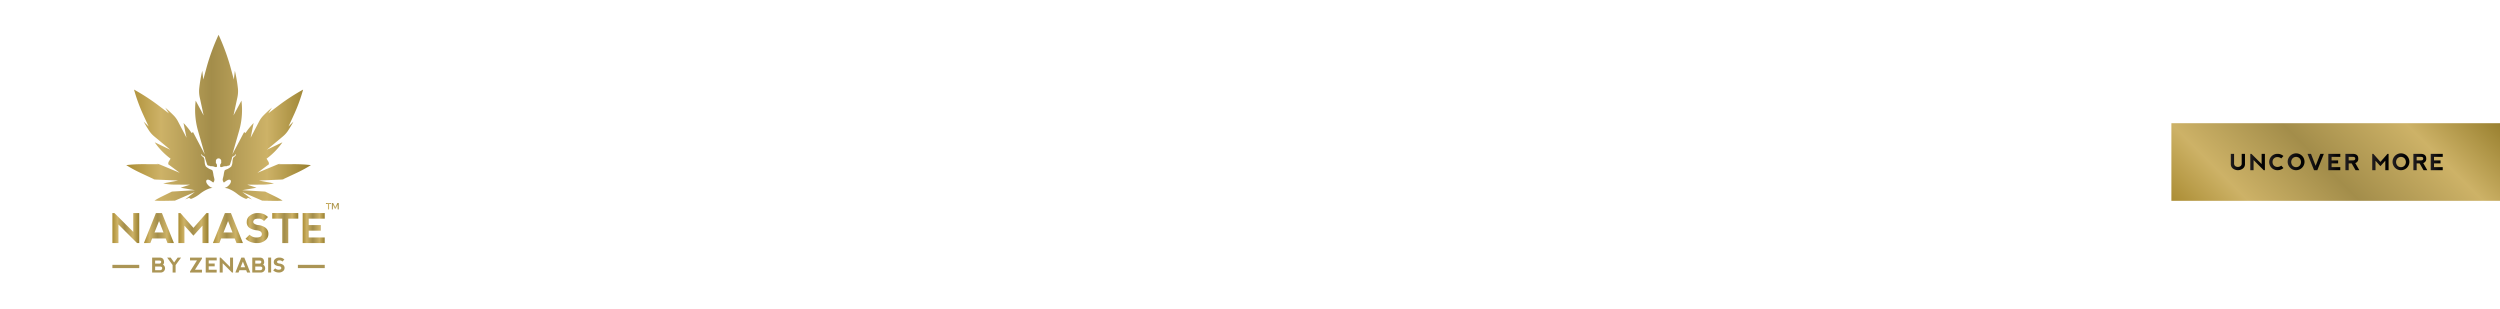 <svg id="Layer_1" data-name="Layer 1" xmlns="http://www.w3.org/2000/svg" xmlns:xlink="http://www.w3.org/1999/xlink" width="728" height="90" viewBox="0 0 728 90"><defs><style>.cls-1{fill:url(#New_Gradient_Swatch_2);}.cls-2{fill:url(#New_Gradient_Swatch_2-2);}.cls-3{fill:url(#New_Gradient_Swatch_2-3);}.cls-4{fill:url(#New_Gradient_Swatch_2-4);}.cls-5{fill:url(#New_Gradient_Swatch_2-5);}.cls-6{fill:url(#New_Gradient_Swatch_2-6);}.cls-7{fill:url(#New_Gradient_Swatch_2-7);}.cls-8{fill:url(#New_Gradient_Swatch_2-8);}.cls-9{fill:url(#New_Gradient_Swatch_2-9);}.cls-10{fill:#ab9555;}.cls-11{fill:url(#New_Gradient_Swatch_2-10);}.cls-12{fill:url(#linear-gradient);}.cls-13{fill:url(#linear-gradient-2);}.cls-14{fill:url(#linear-gradient-3);}.cls-15{fill:url(#linear-gradient-4);}.cls-16{fill:url(#linear-gradient-5);}.cls-17{fill:url(#linear-gradient-6);}.cls-18{fill:url(#linear-gradient-7);}.cls-19{fill:url(#linear-gradient-8);}.cls-20{fill:url(#linear-gradient-9);}.cls-21{fill:url(#linear-gradient-10);}.cls-22{fill:url(#linear-gradient-11);}</style><linearGradient id="New_Gradient_Swatch_2" x1="88.136" y1="66.412" x2="94.565" y2="66.412" gradientUnits="userSpaceOnUse"><stop offset="0" stop-color="#ab8d34"/><stop offset="0.188" stop-color="#cdb267"/><stop offset="0.461" stop-color="#a38d4a"/><stop offset="0.763" stop-color="#cdb267"/><stop offset="1" stop-color="#987f2e"/></linearGradient><linearGradient id="New_Gradient_Swatch_2-2" x1="61.993" y1="66.412" x2="70.738" y2="66.412" xlink:href="#New_Gradient_Swatch_2"/><linearGradient id="New_Gradient_Swatch_2-3" x1="71.503" y1="66.412" x2="78.154" y2="66.412" xlink:href="#New_Gradient_Swatch_2"/><linearGradient id="New_Gradient_Swatch_2-4" x1="36.76" y1="34.316" x2="90.534" y2="34.316" xlink:href="#New_Gradient_Swatch_2"/><linearGradient id="New_Gradient_Swatch_2-5" x1="79.274" y1="66.412" x2="86.858" y2="66.412" xlink:href="#New_Gradient_Swatch_2"/><linearGradient id="New_Gradient_Swatch_2-6" x1="32.729" y1="66.412" x2="40.547" y2="66.412" xlink:href="#New_Gradient_Swatch_2"/><linearGradient id="New_Gradient_Swatch_2-7" x1="51.953" y1="66.412" x2="60.71" y2="66.412" xlink:href="#New_Gradient_Swatch_2"/><linearGradient id="New_Gradient_Swatch_2-8" x1="41.901" y1="66.412" x2="50.646" y2="66.412" xlink:href="#New_Gradient_Swatch_2"/><linearGradient id="New_Gradient_Swatch_2-9" x1="94.915" y1="60.044" x2="98.62" y2="60.044" xlink:href="#New_Gradient_Swatch_2"/><linearGradient id="New_Gradient_Swatch_2-10" x1="650.738" y1="76.909" x2="710.2" y2="17.448" xlink:href="#New_Gradient_Swatch_2"/><linearGradient id="linear-gradient" x1="649.61" y1="47.179" x2="653.737" y2="47.179" gradientUnits="userSpaceOnUse"><stop offset="0" stop-color="#231f20"/><stop offset="0.24" stop-color="#171415"/><stop offset="0.673" stop-color="#060505"/><stop offset="1"/></linearGradient><linearGradient id="linear-gradient-2" x1="655.286" y1="47.179" x2="659.539" y2="47.179" xlink:href="#linear-gradient"/><linearGradient id="linear-gradient-3" x1="660.812" y1="47.179" x2="664.939" y2="47.179" xlink:href="#linear-gradient"/><linearGradient id="linear-gradient-4" x1="666.243" y1="47.179" x2="671.005" y2="47.179" xlink:href="#linear-gradient"/><linearGradient id="linear-gradient-5" x1="671.94" y1="47.179" x2="676.702" y2="47.179" xlink:href="#linear-gradient"/><linearGradient id="linear-gradient-6" x1="678.001" y1="47.179" x2="681.5" y2="47.179" xlink:href="#linear-gradient"/><linearGradient id="linear-gradient-7" x1="682.978" y1="47.179" x2="687.032" y2="47.179" xlink:href="#linear-gradient"/><linearGradient id="linear-gradient-8" x1="690.79" y1="47.179" x2="695.555" y2="47.179" xlink:href="#linear-gradient"/><linearGradient id="linear-gradient-9" x1="696.782" y1="47.179" x2="701.544" y2="47.179" xlink:href="#linear-gradient"/><linearGradient id="linear-gradient-10" x1="702.772" y1="47.179" x2="706.826" y2="47.179" xlink:href="#linear-gradient"/><linearGradient id="linear-gradient-11" x1="707.829" y1="47.179" x2="711.328" y2="47.179" xlink:href="#linear-gradient"/></defs><title>background</title><polygon class="cls-1" points="94.565 63.67 94.565 62.037 88.136 62.043 88.136 70.788 94.553 70.788 94.553 69.154 89.886 69.154 89.886 67.165 93.392 67.165 93.392 65.537 89.886 65.537 89.886 63.67 94.565 63.67"/><path class="cls-2" d="M67.244,62.037H65.494l-3.5,8.751h1.867l.525-1.342h3.967l.525,1.342,1.861-.006Zm-2.159,5.659,1.33-3.326,1.295,3.326Z"/><path class="cls-3" d="M77.249,66.266a4.339,4.339,0,0,0-2.013-.729,2.307,2.307,0,0,1-1.342-.525.683.683,0,0,1,0-.846q.292-.496,1.342-.496a2.01,2.01,0,0,1,1.634.7l1.167-1.167a4.082,4.082,0,0,0-1.254-.875,4.884,4.884,0,0,0-1.89-.292,3.503,3.503,0,0,0-2.045.703,2.177,2.177,0,0,0-.995,1.864,1.936,1.936,0,0,0,.875,1.809,4.703,4.703,0,0,0,1.925.642q1.167.117,1.456.613a.924.924,0,0,1,0,.992q-.289.496-1.456.496a2.772,2.772,0,0,1-1.984-.817l-1.167,1.167a4.416,4.416,0,0,0,1.4.933,5.182,5.182,0,0,0,2.036.35,3.534,3.534,0,0,0,2.249-.758,2.243,2.243,0,0,0,.966-1.809A2.19,2.19,0,0,0,77.249,66.266Z"/><path class="cls-4" d="M60.378,52.338c.584-.172,1.644.819,1.713.819a1.265,1.265,0,0,0,.353-.816c0-.35-.25-1.03-.297-1.442a6.859,6.859,0,0,0-.249-1.193c-.091-.271-.725-.389-1.065-.599a5.555,5.555,0,0,1-.858-.594,2.714,2.714,0,0,1-.365-1.245,4.894,4.894,0,0,0-.205-1.267c-.118-.222-.423-.379-.629-.584a.885.885,0,0,1-.212-.545c.158-.049.207.357.39.392s.17.185.456.283c.286.099.296.234.333.501s.357,1.166.463,1.533c.106.367.217.644.58.656.362.012.313.2.739.165a2.387,2.387,0,0,1,1.023.197c.229.081.518.089.616-.071.099-.16-.069-.806-.069-.806-.148,0-.173-.2-.229-.384-.057-.185.035-.2.035-.2a.781.781,0,1,1,1.489,0s.091.015.035.2c-.057.185-.081.384-.229.384,0,0-.167.646-.069.806.099.16.387.153.616.071a2.387,2.387,0,0,1,1.023-.197c.427.034.377-.153.74-.165.363-.012.473-.288.579-.656.106-.367.427-1.267.464-1.533s.047-.402.333-.501c.286-.099.274-.249.456-.283s.232-.441.39-.392a.886.886,0,0,1-.212.545c-.206.206-.51.363-.629.584a4.894,4.894,0,0,0-.205,1.267,2.714,2.714,0,0,1-.365,1.245,5.556,5.556,0,0,1-.858.594c-.34.21-.974.328-1.065.599a6.832,6.832,0,0,0-.249,1.193c-.047.412-.297,1.092-.297,1.442a1.265,1.265,0,0,0,.353.816c.069,0,1.129-.991,1.713-.819.584.173.352.991-.254,1.597a2.597,2.597,0,0,1-1.256.784,6.804,6.804,0,0,1,.954.178,10.211,10.211,0,0,1,2.725,1.555,9.9,9.9,0,0,0,2.43,1.419,2.072,2.072,0,0,0,.235.052c.083-.07.52-.322.52-.322a9.776,9.776,0,0,0,1.098.47L70.569,55.913,76.115,58.327c.091.039.183.076.274.108l3.352.06c.88.016,1.749-.022,2.555-.085-.65-.401-1.354-.802-2.109-1.171l-2.941-1.438c-.098-.012-.198-.022-.3-.028L70.536,55.388l4.166-.724-2.7-.879,4.622-.03a15.687,15.687,0,0,0,3.155-.347l-4.368-.832,6.402-.284A6.282,6.282,0,0,0,82.883,52.155l-.486.059,4.225-1.982a37.753,37.753,0,0,0,3.913-2.151,41.288,41.288,0,0,0-4.577-.277l-4.802.011.535-.175a6.014,6.014,0,0,0-1.133.35l-5.602,2.335,3.39-2.526-.026.004-.077-.582-.616-1.016a20.299,20.299,0,0,0,4.616-4.765l-4.529,2.168,4.615-3.844a7.601,7.601,0,0,0,1.465-1.589c.595-.899,1.148-1.821,1.652-2.754l-1.43,1.413,1.715-3.73a49.259,49.259,0,0,0,2.537-7.014,59.709,59.709,0,0,0-6.798,4.38l-3.357,2.544,1.071-1.669c-.868.739-1.708,1.518-2.51,2.33a7.356,7.356,0,0,0-1.236,1.732l-2.452,4.696.871-4.286a20.265,20.265,0,0,0-1.943,2.323l-.427.596-.392-.269a1.122,1.122,0,0,0-.061.102l-3.368,6.387,1.986-6.942a22.036,22.036,0,0,0,.659-8.712l-2.319,4.311,1.123-5.185a8.442,8.442,0,0,0,.175-2.588,41.775,41.775,0,0,0-.891-5.235L68.092,23.15l-1.007-3.711a63.137,63.137,0,0,0-3.438-9.307,63.074,63.074,0,0,0-3.438,9.307L59.202,23.15,58.896,20.605a41.814,41.814,0,0,0-.891,5.235,8.446,8.446,0,0,0,.175,2.588l1.122,5.187-2.318-4.312a22.032,22.032,0,0,0,.659,8.711l1.986,6.942-3.368-6.387a1.073,1.073,0,0,0-.061-.102l-.392.269-.427-.596A20.268,20.268,0,0,0,53.439,35.816l.871,4.286-2.452-4.696a7.36,7.36,0,0,0-1.235-1.732c-.8-.81-1.638-1.589-2.506-2.326l1.073,1.67-3.363-2.549a59.678,59.678,0,0,0-6.798-4.38,49.251,49.251,0,0,0,2.537,7.014l1.715,3.73L41.849,35.421c.504.933,1.057,1.854,1.652,2.754A7.594,7.594,0,0,0,44.966,39.763l4.615,3.844-4.529-2.168a20.294,20.294,0,0,0,4.616,4.765l-.616,1.016-.077.582-.026-.004,3.391,2.526-5.602-2.335a6.052,6.052,0,0,0-1.133-.35l.535.175-4.802-.011a41.291,41.291,0,0,0-4.577.277,37.752,37.752,0,0,0,3.913,2.151l4.225,1.982-.486-.059a6.255,6.255,0,0,0,1.071.137l6.402.284-4.368.832a15.689,15.689,0,0,0,3.155.347l4.634.03-2.71.879,4.163.724-6.411.385q-.153.009-.3.028l-2.941,1.438c-.754.369-1.458.769-2.109,1.171.807.062,1.676.101,2.555.085l3.352-.06c.091-.033.183-.069.274-.108l5.545-2.414L53.927,58.07a9.775,9.775,0,0,0,1.098-.47s.437.252.52.322a2.045,2.045,0,0,0,.235-.051,9.896,9.896,0,0,0,2.43-1.419,10.212,10.212,0,0,1,2.725-1.555,6.803,6.803,0,0,1,.954-.178,2.597,2.597,0,0,1-1.256-.784C60.026,53.329,59.794,52.511,60.378,52.338Z"/><polygon class="cls-5" points="79.274 63.67 82.191 63.67 82.191 70.788 83.941 70.788 83.941 63.67 86.858 63.67 86.858 62.037 79.274 62.037 79.274 63.67"/><polygon class="cls-6" points="38.797 67.521 33.313 62.037 32.729 62.037 32.729 70.788 34.48 70.788 34.48 65.362 39.906 70.788 40.547 70.788 40.547 62.037 38.797 62.037 38.797 67.521"/><polygon class="cls-7" points="56.328 66.354 52.536 62.037 51.953 62.037 51.953 70.788 53.703 70.788 53.703 65.712 56.328 68.629 58.953 65.712 58.96 70.788 60.71 70.788 60.71 62.037 60.126 62.037 56.328 66.354"/><path class="cls-8" d="M47.151,62.037H45.401l-3.5,8.751h1.867l.525-1.342H48.26l.525,1.342,1.861-.006Zm-2.158,5.659,1.33-3.326,1.295,3.326Z"/><path class="cls-9" d="M95.822,59.391v1.588H95.506V59.391h-.591v-.284h1.5v.284Zm2.506,1.588-.003-1.399-.591,1.203h-.206l-.591-1.203v1.399H96.641v-1.872h.374L97.633,60.351l.615-1.244h.372v1.872Z"/><path class="cls-10" d="M47.455,77.063a1.235,1.235,0,0,1-.707,2.296l-2.447-.003V75.011h2.308q1.099.064,1.16,1.278A.91.91,0,0,1,47.455,77.063ZM45.174,76.753h1.218a.491.491,0,0,0,.539-.542q-.014-.319-.531-.336H45.174Zm0,1.925h1.42a.567.567,0,0,0,.626-.629q-.014-.417-.617-.435H45.174Z"/><path class="cls-10" d="M48.673,75.008H49.693L50.702,76.428l1.032-1.42h.997L51.137,77.182v2.174h-.87V77.182Z"/><path class="cls-10" d="M58.813,79.356H55.332l.003-.29,2.026-3.247H55.335l-.003-.812h3.482v.319l-2.035,3.218h2.035Z"/><path class="cls-10" d="M59.906,79.356V75.011l3.195-.003v.812h-2.325v.928h1.742v.809H60.775v.989h2.319v.812Z"/><path class="cls-10" d="M63.976,79.356V75.008h.29l2.725,2.725v-2.725h.87v4.348h-.319l-2.696-2.696v2.696Z"/><path class="cls-10" d="M68.533,79.356l1.739-4.348H71.142l1.736,4.346-.924.003-.261-.667H69.722l-.261.667Zm2.197-3.189-.661,1.652h1.305Z"/><path class="cls-10" d="M76.615,77.063a1.235,1.235,0,0,1-.707,2.296l-2.447-.003V75.011h2.308q1.098.064,1.16,1.278A.912.912,0,0,1,76.615,77.063ZM74.333,76.753H75.551a.49.49,0,0,0,.539-.542c-.009-.212-.186-.325-.53-.336H74.333Zm0,1.925h1.42A.567.567,0,0,0,76.38,78.049q-.014-.417-.617-.435H74.333Z"/><path class="cls-10" d="M78.088,75.005h.866v4.351h-.866Z"/><path class="cls-10" d="M82.181,75.153a2.018,2.018,0,0,1,.623.435l-.58.58a.998.998,0,0,0-.812-.348q-.522,0-.667.246a.341.341,0,0,0,0,.42,1.147,1.147,0,0,0,.667.261,2.157,2.157,0,0,1,1.001.362,1.09,1.09,0,0,1,.449.971,1.115,1.115,0,0,1-.48.899,1.756,1.756,0,0,1-1.117.377,2.577,2.577,0,0,1-1.012-.174,2.203,2.203,0,0,1-.696-.464l.58-.58a1.379,1.379,0,0,0,.986.406q.58,0,.723-.246a.457.457,0,0,0,0-.493q-.143-.247-.723-.304A2.336,2.336,0,0,1,80.166,77.182a.962.962,0,0,1-.435-.899,1.081,1.081,0,0,1,.494-.926,1.74,1.74,0,0,1,1.016-.35A2.433,2.433,0,0,1,82.181,75.153Z"/><rect class="cls-10" x="32.729" y="77.12" width="7.818" height="0.952"/><rect class="cls-10" x="86.747" y="77.12" width="7.818" height="0.952"/><rect class="cls-11" x="632.309" y="35.877" width="96.32" height="22.602"/><path class="cls-12" d="M650.563,44.798v2.762a.956.956,0,0,0,.317.794,1.367,1.367,0,0,0,1.587,0,.956.956,0,0,0,.317-.794V44.798h.952v3.016a1.577,1.577,0,0,1-.587,1.238,2.399,2.399,0,0,1-2.952,0,1.577,1.577,0,0,1-.587-1.238v-3.016Z"/><path class="cls-13" d="M655.286,49.559V44.798h.317l2.984,2.984V44.798h.952v4.762h-.349L656.238,46.607v2.952Z"/><path class="cls-14" d="M661.496,48.876a2.382,2.382,0,0,1,1.693-4.078,2.577,2.577,0,0,1,1.749.635l-.635.695a1.758,1.758,0,0,0-1.115-.381,1.357,1.357,0,0,0-1.425,1.416,1.425,1.425,0,0,0,.397,1.054,1.406,1.406,0,0,0,1.035.39,1.707,1.707,0,0,0,1.108-.378l.635.695a2.569,2.569,0,0,1-1.749.635A2.317,2.317,0,0,1,661.496,48.876Z"/><path class="cls-15" d="M666.926,48.876a2.452,2.452,0,1,1,1.699.684A2.309,2.309,0,0,1,666.926,48.876Zm1.702-.205a1.337,1.337,0,0,0,1.029-.429,1.624,1.624,0,0,0,0-2.127,1.456,1.456,0,0,0-2.063,0,1.623,1.623,0,0,0,0,2.127A1.345,1.345,0,0,0,668.627,48.671Z"/><path class="cls-16" d="M672.956,44.798l1.353,3.489,1.377-3.489h1.016l-1.901,4.762h-.952l-1.908-4.762Z"/><path class="cls-17" d="M678.001,49.559V44.801l3.499-.003v.889h-2.547v1.016h1.908v.886h-1.908V48.671h2.54v.889Z"/><path class="cls-18" d="M685.845,47.483l1.187,2.076H685.94l-1.139-1.968h-.87v1.968h-.952V44.798h2.077q1.666,0,1.666,1.371A1.232,1.232,0,0,1,685.845,47.483Zm-1.915-.781h1.333q.575-.01.591-.524-.016-.47-.581-.489h-1.343Z"/><path class="cls-19" d="M690.79,49.559V44.798h.317l2.064,2.349,2.066-2.349h.317v4.762h-.952l-.003-2.762-1.428,1.587-1.429-1.587v2.762Z"/><path class="cls-20" d="M697.465,48.876a2.452,2.452,0,1,1,1.699.684A2.309,2.309,0,0,1,697.465,48.876Zm1.702-.205a1.337,1.337,0,0,0,1.029-.429,1.624,1.624,0,0,0,0-2.127,1.456,1.456,0,0,0-2.063,0,1.623,1.623,0,0,0,0,2.127A1.345,1.345,0,0,0,699.167,48.671Z"/><path class="cls-21" d="M705.639,47.483l1.187,2.076h-1.092l-1.139-1.968h-.87v1.968h-.952V44.798h2.077q1.666,0,1.666,1.371A1.232,1.232,0,0,1,705.639,47.483Zm-1.915-.781h1.333q.575-.01.591-.524-.016-.47-.581-.489h-1.343Z"/><path class="cls-22" d="M707.829,49.559V44.801l3.499-.003v.889H708.781v1.016h1.908v.886H708.781V48.671h2.54v.889Z"/></svg>
